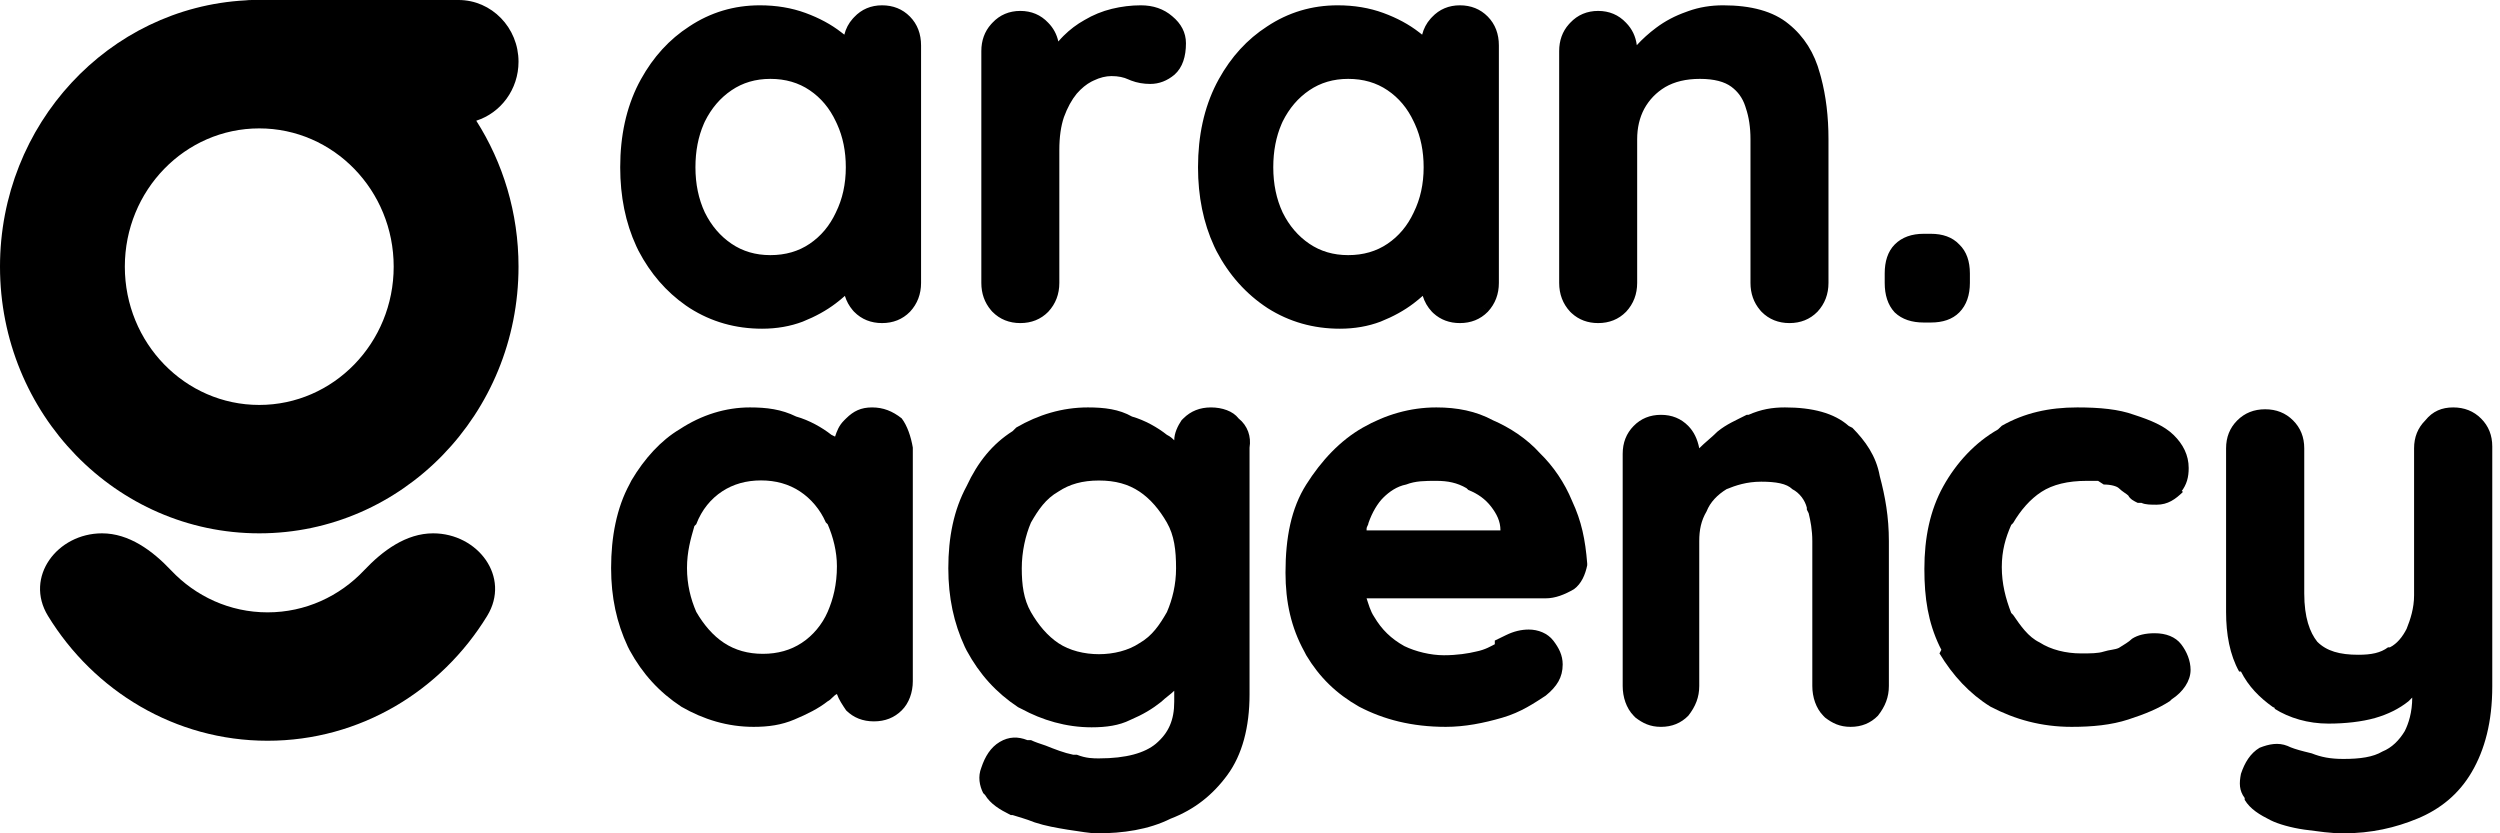 <svg width="120" height="40" viewBox="0 0 120 40" fill="none" xmlns="http://www.w3.org/2000/svg">
<g clip-path="url(#clip0_207_3728)">
<path fill-rule="evenodd" clip-rule="evenodd" d="M22.861 5.794C24.036 5.42 24.889 4.294 24.889 2.963C24.889 1.327 23.599 0 22.008 0H12.099C11.991 0 11.885 0.006 11.78 0.018C5.216 0.373 0 5.96 0 12.8C0 19.869 5.572 25.6 12.444 25.6C19.317 25.6 24.889 19.869 24.889 12.8C24.889 10.214 24.143 7.807 22.861 5.794ZM12.444 6.163C8.881 6.163 5.992 9.134 5.992 12.8C5.992 16.465 8.881 19.437 12.444 19.437C16.008 19.437 18.897 16.465 18.897 12.8C18.897 9.134 16.008 6.163 12.444 6.163Z" fill="#1EB0FF" style="fill:#1EB0FF;fill:color(display-p3 0.117 0.691 1);fill-opacity:1;"/>
<path d="M4.897 25.6C2.751 25.6 1.16 27.694 2.303 29.563C4.505 33.163 8.403 35.556 12.843 35.556C17.284 35.556 21.182 33.163 23.384 29.563C24.527 27.694 22.936 25.6 20.79 25.6C19.498 25.6 18.373 26.425 17.474 27.378C16.301 28.621 14.66 29.393 12.843 29.393C11.027 29.393 9.386 28.621 8.213 27.378C7.314 26.425 6.189 25.6 4.897 25.6Z" fill="#1EB0FF" style="fill:#1EB0FF;fill:color(display-p3 0.117 0.691 1);fill-opacity:1;"/>
<path d="M42.338 0.255C42.866 0.255 43.32 0.433 43.677 0.796C44.037 1.162 44.211 1.632 44.211 2.182V13.581C44.211 14.116 44.035 14.582 43.683 14.961L43.677 14.967C43.32 15.331 42.866 15.508 42.338 15.508C41.811 15.508 41.357 15.33 41 14.967L40.994 14.962L40.93 14.889C40.755 14.683 40.631 14.453 40.555 14.202C40.42 14.323 40.274 14.443 40.117 14.562C39.669 14.903 39.142 15.194 38.539 15.435L38.535 15.437C37.934 15.665 37.281 15.778 36.579 15.778C35.308 15.778 34.15 15.45 33.113 14.792L33.11 14.79L32.918 14.661C31.975 14 31.219 13.126 30.652 12.044L30.898 11.91L30.895 11.912L30.652 12.044L30.649 12.039L30.542 11.816C30.025 10.694 29.77 9.43 29.77 8.03C29.77 6.519 30.06 5.18 30.65 4.019L30.651 4.018L30.767 3.801C31.358 2.732 32.13 1.886 33.084 1.27C34.103 0.593 35.235 0.255 36.472 0.255C37.262 0.255 37.993 0.376 38.664 0.622C39.322 0.863 39.896 1.172 40.381 1.55C40.431 1.588 40.48 1.626 40.528 1.664C40.6 1.375 40.734 1.117 40.935 0.892L41 0.823C41.355 0.444 41.809 0.255 42.338 0.255ZM70.074 0.255C70.602 0.255 71.055 0.433 71.413 0.796C71.773 1.162 71.946 1.632 71.946 2.182V13.581C71.946 14.116 71.771 14.582 71.419 14.961L71.216 14.767L71.216 14.768L71.419 14.961L71.413 14.967C71.056 15.331 70.602 15.508 70.074 15.508C69.58 15.508 69.15 15.352 68.803 15.033L68.735 14.967L68.73 14.962L68.932 14.768L68.933 14.767L68.73 14.962C68.521 14.738 68.376 14.483 68.291 14.201C68.155 14.322 68.01 14.443 67.853 14.562C67.405 14.903 66.878 15.194 66.275 15.435L66.27 15.437L66.175 15.179L66.172 15.171L66.27 15.437C65.67 15.665 65.016 15.778 64.314 15.778C63.043 15.778 61.886 15.45 60.848 14.792L60.845 14.79C59.812 14.115 58.992 13.198 58.387 12.044L58.633 11.911L58.63 11.912L58.387 12.044L58.385 12.039L58.278 11.816C57.761 10.694 57.505 9.43 57.505 8.03C57.505 6.519 57.796 5.18 58.386 4.019L58.387 4.018L58.502 3.801C59.093 2.732 59.865 1.886 60.82 1.27C61.839 0.593 62.971 0.255 64.208 0.255C64.997 0.255 65.729 0.376 66.4 0.622C67.058 0.863 67.631 1.172 68.117 1.55L68.263 1.664C68.335 1.376 68.47 1.117 68.67 0.892L68.735 0.823C69.091 0.444 69.544 0.255 70.074 0.255ZM54.762 0.255C55.349 0.255 55.859 0.425 56.27 0.781C56.691 1.129 56.926 1.562 56.926 2.075C56.926 2.711 56.764 3.237 56.38 3.581L56.195 3.368L56.373 3.587C56.028 3.876 55.639 4.029 55.213 4.029C54.888 4.029 54.581 3.976 54.294 3.867L54.172 3.816L54.166 3.814L54.282 3.561L54.284 3.557L54.166 3.814C53.944 3.709 53.676 3.652 53.355 3.652C53.084 3.652 52.798 3.72 52.493 3.867L52.373 3.61L52.376 3.616L52.493 3.867L52.487 3.87L52.384 3.92C52.145 4.046 51.911 4.236 51.683 4.496C51.443 4.789 51.237 5.162 51.069 5.622C50.924 6.051 50.848 6.573 50.848 7.195V13.581C50.848 14.117 50.672 14.582 50.32 14.961L50.315 14.967C49.957 15.331 49.503 15.508 48.975 15.508C48.448 15.508 47.994 15.33 47.637 14.967L47.834 14.767L47.833 14.768L47.637 14.967L47.631 14.962L47.567 14.889C47.258 14.524 47.104 14.083 47.104 13.581V2.452C47.104 1.95 47.258 1.514 47.572 1.162L47.637 1.092C47.992 0.713 48.446 0.524 48.975 0.524C49.505 0.524 49.958 0.713 50.314 1.092C50.565 1.347 50.725 1.649 50.8 1.991C50.84 1.944 50.881 1.898 50.923 1.853L51.051 1.72C51.355 1.418 51.69 1.165 52.053 0.963C52.465 0.718 52.904 0.538 53.37 0.424C53.833 0.312 54.297 0.255 54.762 0.255ZM82.71 0.255C84.052 0.255 85.117 0.539 85.859 1.154C86.597 1.75 87.096 2.547 87.358 3.531L87.408 3.709C87.648 4.609 87.767 5.601 87.767 6.683V13.581C87.767 14.116 87.592 14.582 87.24 14.961L87.234 14.967C86.876 15.331 86.423 15.508 85.895 15.508C85.368 15.508 84.914 15.33 84.556 14.967L84.551 14.962L84.487 14.889C84.177 14.524 84.023 14.083 84.023 13.581V6.683C84.023 6.115 83.947 5.617 83.8 5.186L84.064 5.092L84.059 5.094L83.8 5.186L83.796 5.173L83.771 5.094C83.642 4.704 83.42 4.397 83.103 4.163C82.78 3.925 82.29 3.786 81.595 3.786C80.926 3.786 80.376 3.922 79.932 4.179C79.496 4.441 79.161 4.79 78.92 5.23C78.698 5.651 78.584 6.133 78.584 6.683V13.581C78.584 14.116 78.408 14.582 78.056 14.961L77.853 14.767L77.854 14.768L78.056 14.961L78.05 14.967C77.693 15.331 77.239 15.508 76.711 15.508C76.217 15.508 75.787 15.352 75.441 15.033L75.372 14.967L75.367 14.962C75.014 14.583 74.84 14.116 74.84 13.581V2.452C74.84 1.95 74.993 1.514 75.307 1.162L75.372 1.092C75.728 0.713 76.181 0.524 76.711 0.524C77.241 0.524 77.694 0.713 78.05 1.092C78.343 1.39 78.514 1.752 78.566 2.168C78.839 1.87 79.148 1.592 79.492 1.335C79.921 1.012 80.404 0.758 80.939 0.57L81.042 0.532C81.561 0.346 82.117 0.255 82.71 0.255ZM92.683 11.222C93.241 11.222 93.711 11.379 94.044 11.733C94.398 12.071 94.554 12.551 94.555 13.123V13.581C94.554 14.155 94.397 14.64 94.048 14.994C93.713 15.334 93.242 15.481 92.683 15.481H92.338C91.777 15.481 91.302 15.334 90.952 15.001L90.939 14.988C90.611 14.633 90.466 14.15 90.466 13.581V13.123C90.466 12.555 90.611 12.076 90.945 11.737C91.295 11.382 91.772 11.222 92.338 11.222H92.683ZM43.538 14.825L43.481 14.768L43.48 14.767L43.538 14.825ZM50.175 14.825L50.118 14.768L50.117 14.767L50.175 14.825ZM87.095 14.825L87.038 14.768L87.037 14.767L87.095 14.825ZM36.977 3.786C36.266 3.786 35.649 3.97 35.115 4.332C34.575 4.697 34.148 5.195 33.832 5.834L33.778 5.955C33.515 6.565 33.381 7.255 33.381 8.03C33.381 8.835 33.532 9.555 33.83 10.195C34.146 10.836 34.574 11.335 35.115 11.701C35.649 12.063 36.266 12.246 36.977 12.246C37.706 12.246 38.333 12.062 38.865 11.701C39.405 11.336 39.823 10.838 40.122 10.199L40.124 10.193C40.439 9.554 40.599 8.835 40.599 8.03C40.599 7.257 40.458 6.569 40.181 5.96L40.124 5.839L40.122 5.834L40.37 5.715L40.374 5.712L40.122 5.834C39.823 5.195 39.405 4.697 38.865 4.332C38.332 3.971 37.706 3.786 36.977 3.786ZM64.712 3.786C64.002 3.786 63.384 3.97 62.85 4.332C62.311 4.697 61.883 5.195 61.567 5.834L61.513 5.955C61.251 6.565 61.117 7.255 61.117 8.03C61.117 8.835 61.268 9.555 61.565 10.195C61.881 10.836 62.31 11.335 62.85 11.701C63.384 12.063 64.002 12.246 64.712 12.246C65.442 12.246 66.068 12.062 66.601 11.701C67.141 11.336 67.559 10.838 67.858 10.199L67.86 10.193C68.175 9.554 68.335 8.835 68.335 8.03C68.335 7.257 68.194 6.569 67.917 5.96L67.86 5.839L67.858 5.834L68.106 5.715L68.109 5.712L67.858 5.834C67.559 5.195 67.141 4.697 66.601 4.332C66.068 3.971 65.442 3.786 64.712 3.786ZM56.38 3.581L56.373 3.587L56.195 3.368L56.38 3.581Z" fill="#1C1C1C" style="fill:#1C1C1C;fill:color(display-p3 0.108 0.108 0.108);fill-opacity:1;"/>
<path d="M59.449 20.082C59.184 19.731 58.656 19.556 58.127 19.556C57.597 19.556 57.157 19.731 56.804 20.082L56.716 20.17C56.539 20.433 56.363 20.784 56.363 21.135C56.275 21.047 56.187 20.959 56.011 20.872C55.57 20.521 54.953 20.17 54.335 19.994C53.718 19.643 53.013 19.556 52.219 19.556C50.985 19.556 49.839 19.907 48.781 20.521L48.604 20.696C47.635 21.31 46.929 22.188 46.4 23.329C45.783 24.469 45.519 25.785 45.519 27.277C45.519 28.681 45.783 29.909 46.312 31.05L46.4 31.226C47.017 32.366 47.811 33.244 48.869 33.946L49.045 34.033C50.015 34.56 51.161 34.911 52.396 34.911C53.101 34.911 53.718 34.823 54.247 34.56C54.864 34.297 55.305 34.033 55.746 33.682C55.922 33.507 56.187 33.331 56.363 33.156V33.682C56.363 34.56 56.099 35.174 55.481 35.7C54.953 36.139 54.071 36.403 52.748 36.403C52.484 36.403 52.131 36.403 51.69 36.227H51.514C51.073 36.139 50.632 35.964 50.191 35.788C49.927 35.7 49.662 35.613 49.486 35.525H49.31C48.869 35.35 48.428 35.349 47.987 35.613C47.546 35.876 47.282 36.315 47.106 36.841C46.929 37.28 47.017 37.719 47.194 38.07L47.282 38.157C47.546 38.596 47.987 38.859 48.516 39.123H48.604C48.869 39.21 49.222 39.298 49.662 39.474C50.191 39.649 50.72 39.737 51.249 39.825C51.867 39.912 52.307 40 52.66 40C53.895 40 55.129 39.825 56.187 39.298C57.333 38.859 58.215 38.157 58.92 37.192C59.625 36.227 59.978 34.911 59.978 33.331V21.486C60.066 20.959 59.89 20.433 59.449 20.082ZM56.011 29.383C55.658 29.997 55.305 30.524 54.688 30.875C54.159 31.226 53.454 31.401 52.748 31.401C52.043 31.401 51.338 31.226 50.809 30.875C50.28 30.524 49.839 29.997 49.486 29.383C49.133 28.769 49.045 28.067 49.045 27.277C49.045 26.487 49.222 25.698 49.486 25.084C49.839 24.469 50.191 23.943 50.809 23.592C51.338 23.241 51.955 23.065 52.748 23.065C53.542 23.065 54.159 23.241 54.688 23.592C55.217 23.943 55.658 24.469 56.011 25.084C56.363 25.698 56.451 26.4 56.451 27.277C56.451 28.067 56.275 28.769 56.011 29.383Z" fill="#1C1C1C" style="fill:#1C1C1C;fill:color(display-p3 0.108 0.108 0.108);fill-opacity:1;"/>
<path d="M117.753 19.556C118.289 19.556 118.736 19.734 119.093 20.091C119.451 20.448 119.629 20.895 119.629 21.43V32.947C119.629 34.643 119.272 35.983 118.646 37.054C118.021 38.125 117.127 38.839 116.055 39.286C114.983 39.732 113.821 40 112.481 40C111.855 40 111.319 39.911 110.604 39.821C109.979 39.732 109.354 39.554 108.996 39.375C108.46 39.107 108.013 38.839 107.745 38.393V38.304C107.477 37.947 107.477 37.59 107.566 37.143C107.745 36.608 108.013 36.161 108.46 35.893C108.907 35.715 109.354 35.625 109.8 35.804C109.979 35.893 110.247 35.983 110.604 36.072L110.962 36.161C111.409 36.34 111.855 36.429 112.481 36.429C113.285 36.429 113.911 36.34 114.357 36.072C114.804 35.893 115.162 35.536 115.43 35.09C115.608 34.733 115.787 34.197 115.787 33.483L115.698 33.572L115.608 33.661C115.162 34.018 114.625 34.286 114 34.465C113.374 34.643 112.57 34.733 111.766 34.733C110.783 34.733 109.89 34.465 109.175 34.018L109.354 33.751L109.264 34.018L109.085 33.929C108.46 33.483 107.924 32.947 107.566 32.233H107.477C107.03 31.429 106.852 30.447 106.852 29.376V21.52C106.852 20.984 107.03 20.538 107.388 20.18C107.745 19.823 108.192 19.645 108.728 19.645C109.264 19.645 109.711 19.823 110.068 20.18C110.426 20.538 110.604 20.984 110.604 21.52V28.483C110.604 29.644 110.873 30.358 111.23 30.805C111.677 31.251 112.302 31.429 113.196 31.429C113.821 31.429 114.268 31.34 114.625 31.072H114.715C115.072 30.894 115.34 30.537 115.519 30.18C115.698 29.733 115.876 29.198 115.876 28.573V21.52C115.876 20.984 116.055 20.538 116.413 20.18C116.77 19.734 117.217 19.556 117.753 19.556Z" fill="#1C1C1C" style="fill:#1C1C1C;fill:color(display-p3 0.108 0.108 0.108);fill-opacity:1;"/>
<path d="M43.281 20.081C42.837 19.731 42.393 19.556 41.86 19.556C41.327 19.556 40.971 19.731 40.616 20.081L40.527 20.169C40.261 20.432 40.172 20.695 40.083 20.957L39.905 20.87C39.461 20.519 38.839 20.169 38.217 19.994C37.507 19.643 36.796 19.556 35.996 19.556C34.841 19.556 33.686 19.906 32.62 20.607C31.732 21.133 30.932 22.009 30.31 23.06L30.221 23.236C29.599 24.375 29.333 25.776 29.333 27.266C29.333 28.668 29.599 29.895 30.133 31.034L30.221 31.209C30.843 32.348 31.643 33.224 32.709 33.925C33.775 34.538 34.93 34.889 36.174 34.889C36.885 34.889 37.507 34.801 38.129 34.538C38.75 34.276 39.283 34.013 39.728 33.662C39.905 33.575 39.994 33.399 40.172 33.312C40.261 33.575 40.438 33.837 40.616 34.1C40.971 34.451 41.416 34.626 41.949 34.626C42.482 34.626 42.926 34.451 43.281 34.1C43.637 33.75 43.815 33.224 43.815 32.698V21.483C43.726 20.957 43.548 20.432 43.281 20.081ZM39.728 29.369C39.461 29.982 39.017 30.508 38.484 30.858C37.951 31.209 37.329 31.384 36.618 31.384C35.907 31.384 35.285 31.209 34.752 30.858C34.219 30.508 33.775 29.982 33.42 29.369C33.153 28.756 32.976 28.055 32.976 27.266C32.976 26.477 33.153 25.864 33.331 25.251L33.42 25.163C33.686 24.462 34.131 23.936 34.664 23.586C35.197 23.236 35.819 23.06 36.529 23.06C37.24 23.06 37.862 23.236 38.395 23.586C38.928 23.936 39.372 24.462 39.639 25.076L39.728 25.163C39.994 25.776 40.172 26.477 40.172 27.178C40.172 28.055 39.994 28.756 39.728 29.369Z" fill="#1C1C1C" style="fill:#1C1C1C;fill:color(display-p3 0.108 0.108 0.108);fill-opacity:1;"/>
<path d="M75.462 24.05C75.1 23.169 74.556 22.375 73.923 21.759C73.289 21.054 72.475 20.525 71.66 20.172C70.846 19.732 69.94 19.556 68.945 19.556C67.678 19.556 66.501 19.908 65.415 20.525C64.329 21.142 63.424 22.111 62.7 23.257C61.976 24.402 61.704 25.812 61.704 27.487C61.704 28.897 61.976 30.13 62.609 31.276L62.7 31.452C63.333 32.51 64.148 33.303 65.234 33.919C66.411 34.536 67.768 34.889 69.397 34.889C70.302 34.889 71.208 34.713 72.113 34.448C73.018 34.184 73.651 33.743 74.194 33.391C74.737 32.95 75.009 32.51 75.009 31.893C75.009 31.452 74.828 31.1 74.556 30.747C74.285 30.395 73.832 30.218 73.38 30.218C73.018 30.218 72.656 30.306 72.294 30.483C72.113 30.571 71.932 30.659 71.751 30.747V30.923C71.57 31.012 71.298 31.188 70.846 31.276C70.484 31.364 69.94 31.452 69.307 31.452C68.673 31.452 67.949 31.276 67.406 31.012C66.773 30.659 66.32 30.218 65.958 29.602C65.777 29.337 65.686 28.985 65.596 28.72H74.194C74.647 28.72 75.1 28.544 75.552 28.28C75.914 28.015 76.095 27.575 76.186 27.134V27.046C76.095 25.9 75.914 25.019 75.462 24.05ZM65.596 25.372C65.596 25.284 65.686 25.195 65.686 25.107C65.868 24.578 66.139 24.138 66.411 23.874C66.682 23.609 67.044 23.345 67.497 23.257C67.949 23.081 68.402 23.081 68.945 23.081C69.488 23.081 69.94 23.169 70.393 23.433L70.484 23.521C70.936 23.697 71.298 23.962 71.57 24.314C71.841 24.667 72.022 25.019 72.022 25.46H65.596V25.372Z" fill="#1C1C1C" style="fill:#1C1C1C;fill:color(display-p3 0.108 0.108 0.108);fill-opacity:1;"/>
<path d="M99.71 19.556C100.798 19.556 101.704 19.644 102.429 19.908C103.245 20.172 103.879 20.437 104.332 20.877C104.785 21.318 105.057 21.847 105.057 22.464C105.057 22.904 104.967 23.257 104.695 23.609L104.514 23.433L104.785 23.609C104.423 23.962 104.06 24.226 103.517 24.226C103.245 24.226 102.973 24.226 102.792 24.138H102.701H102.61C102.429 24.05 102.248 23.962 102.157 23.785C102.067 23.697 101.885 23.609 101.704 23.433C101.614 23.345 101.342 23.257 100.979 23.257L100.707 23.081C100.436 23.081 100.254 23.081 100.164 23.081C99.257 23.081 98.532 23.257 97.989 23.609C97.445 23.962 96.992 24.49 96.629 25.107L96.539 25.195C96.267 25.812 96.086 26.429 96.086 27.222C96.086 28.015 96.267 28.72 96.539 29.425L96.629 29.513C96.992 30.042 97.354 30.571 97.898 30.835C98.442 31.188 99.167 31.364 99.892 31.364C100.345 31.364 100.707 31.364 100.979 31.276C101.251 31.188 101.523 31.188 101.704 31.1C101.976 30.923 102.157 30.835 102.339 30.659C102.61 30.483 102.973 30.395 103.426 30.395C103.97 30.395 104.423 30.571 104.695 30.923C104.967 31.276 105.148 31.716 105.148 32.157C105.148 32.686 104.785 33.215 104.242 33.567L104.151 33.655C103.607 34.008 102.973 34.272 102.157 34.536C101.342 34.801 100.436 34.889 99.439 34.889C97.989 34.889 96.72 34.536 95.542 33.919C94.545 33.303 93.73 32.422 93.095 31.364L93.186 31.188L93.095 31.012C92.551 29.866 92.37 28.72 92.37 27.31C92.37 25.812 92.642 24.49 93.276 23.345C93.911 22.199 94.817 21.23 95.904 20.613L96.086 20.437C97.173 19.82 98.351 19.556 99.71 19.556Z" fill="#1C1C1C" style="fill:#1C1C1C;fill:color(display-p3 0.108 0.108 0.108);fill-opacity:1;"/>
<path d="M85.678 19.556C86.991 19.556 88.041 19.823 88.741 20.447L88.916 20.536C89.529 21.16 90.054 21.873 90.229 22.854C90.491 23.835 90.666 24.815 90.666 25.974V32.928C90.666 33.462 90.491 33.908 90.141 34.354C89.791 34.711 89.354 34.889 88.829 34.889C88.303 34.889 87.953 34.711 87.603 34.443L87.516 34.354C87.166 33.997 86.991 33.462 86.991 32.928V25.974C86.991 25.439 86.903 24.994 86.816 24.637L86.728 24.459V24.369C86.641 24.013 86.378 23.656 86.028 23.478C85.765 23.211 85.24 23.121 84.54 23.121C83.84 23.121 83.315 23.3 82.877 23.478C82.44 23.745 82.09 24.102 81.915 24.548C81.652 24.994 81.564 25.439 81.564 25.974V32.928C81.564 33.462 81.389 33.908 81.039 34.354C80.689 34.711 80.252 34.889 79.727 34.889C79.201 34.889 78.851 34.711 78.501 34.443L78.414 34.354C78.064 33.997 77.889 33.462 77.889 32.928V21.784C77.889 21.249 78.064 20.804 78.414 20.447C78.764 20.09 79.201 19.912 79.727 19.912C80.252 19.912 80.689 20.09 81.039 20.447C81.302 20.715 81.477 21.071 81.564 21.517C81.827 21.249 82.177 20.982 82.44 20.715C82.877 20.358 83.315 20.18 83.84 19.912H83.927C84.54 19.645 85.065 19.556 85.678 19.556Z" fill="#1C1C1C" style="fill:#1C1C1C;fill:color(display-p3 0.108 0.108 0.108);fill-opacity:1;"/>
</g>
<defs>
<clipPath id="clip0_207_3728">
<rect width="120" height="40" fill="white" style="fill:white;fill-opacity:1;"/>
</clipPath>
</defs>
</svg>
